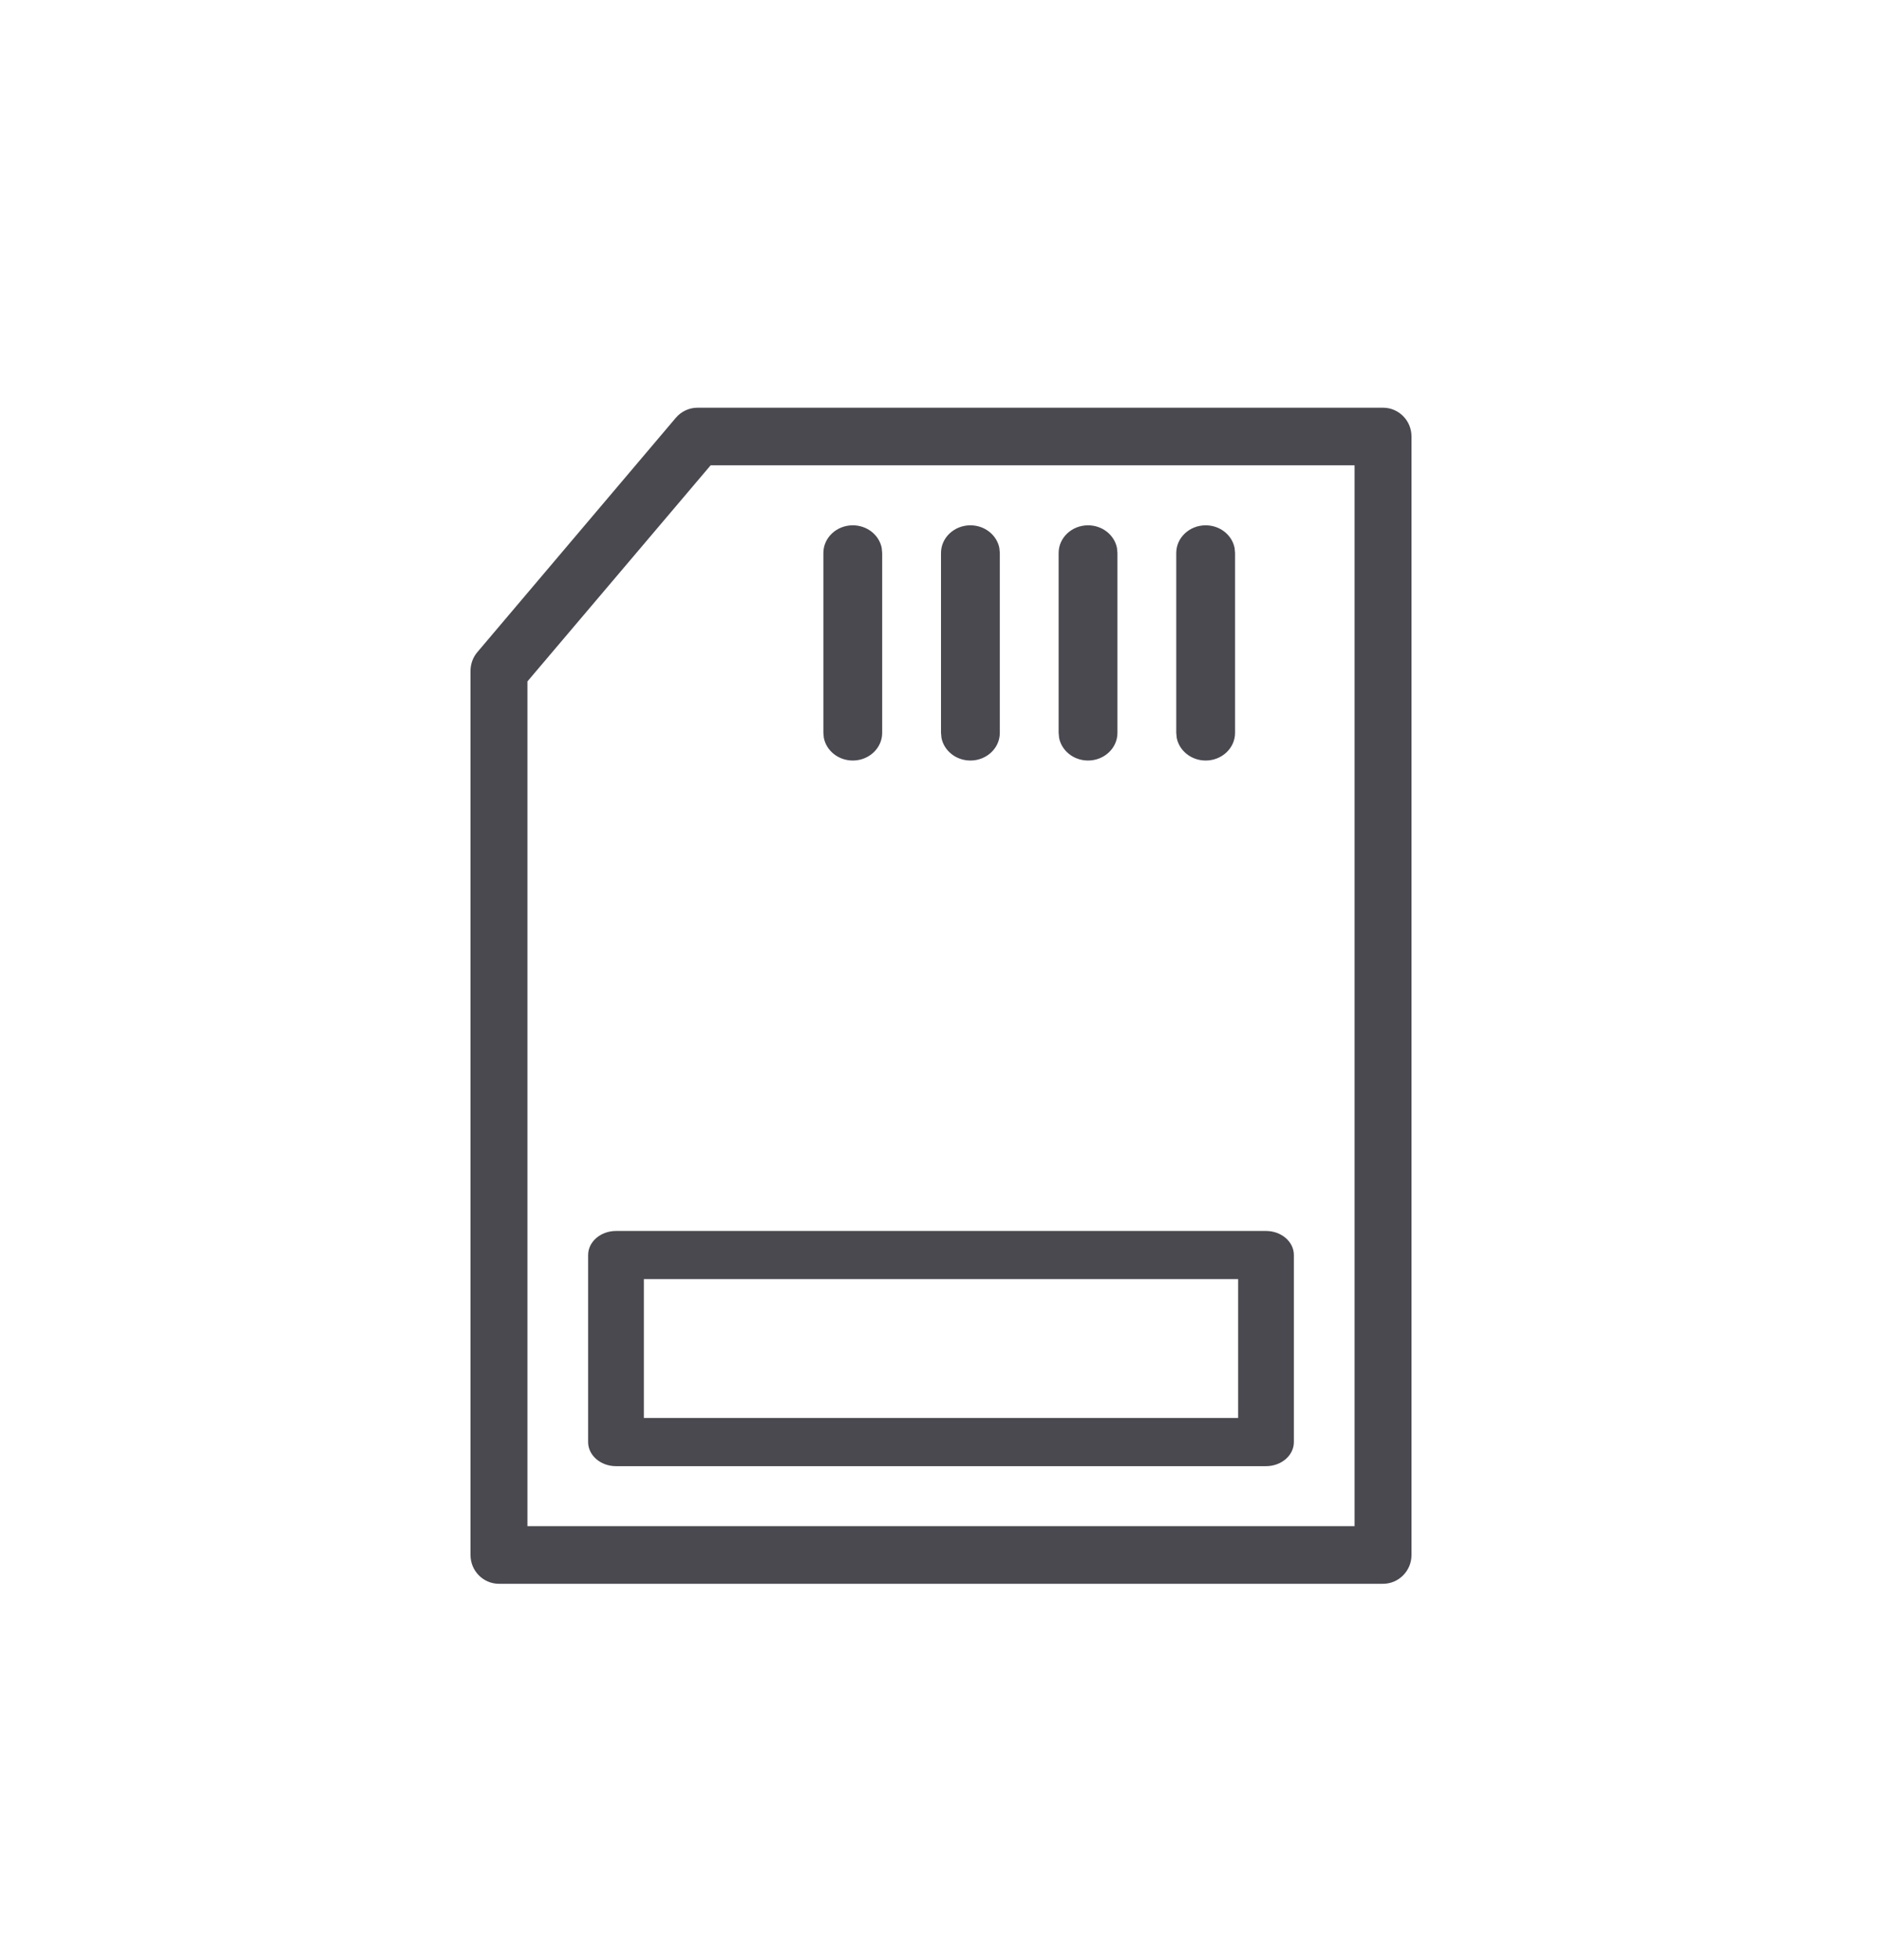 <svg width="24" height="25" viewBox="0 0 24 25" fill="none" xmlns="http://www.w3.org/2000/svg">
<path fill-rule="evenodd" clip-rule="evenodd" d="M17.637 5.2C17.837 5.2 18 5.364 18 5.567V19.833C18 20.035 17.837 20.2 17.637 20.2H6.363C6.162 20.2 6 20.035 6 19.833V8.557C6 8.469 6.031 8.384 6.087 8.318L8.619 5.328C8.688 5.247 8.789 5.2 8.895 5.2H17.637ZM17.274 5.935H9.062L6.726 8.691V19.465H17.274V5.935ZM16.144 15.7C16.341 15.7 16.5 15.838 16.5 16.007V18.393C16.5 18.562 16.341 18.7 16.144 18.7H7.856C7.659 18.7 7.5 18.562 7.5 18.393V16.007C7.5 15.838 7.659 15.7 7.856 15.7H16.144ZM15.789 16.314H8.211V18.085H15.789V16.314ZM10.875 6.7C11.059 6.7 11.212 6.825 11.244 6.989L11.25 7.053V9.347C11.25 9.542 11.082 9.7 10.875 9.7C10.691 9.7 10.538 9.575 10.506 9.411L10.5 9.347V7.053C10.5 6.858 10.668 6.7 10.875 6.7ZM12.375 6.7C12.559 6.7 12.712 6.825 12.744 6.989L12.75 7.053V9.347C12.75 9.542 12.582 9.7 12.375 9.7C12.191 9.7 12.038 9.575 12.006 9.411L12 9.347V7.053C12 6.858 12.168 6.7 12.375 6.7ZM13.875 6.7C14.059 6.7 14.212 6.825 14.244 6.989L14.25 7.053V9.347C14.25 9.542 14.082 9.7 13.875 9.7C13.691 9.7 13.538 9.575 13.506 9.411L13.5 9.347V7.053C13.5 6.858 13.668 6.7 13.875 6.7ZM15.375 6.7C15.559 6.7 15.712 6.825 15.744 6.989L15.75 7.053V9.347C15.75 9.542 15.582 9.7 15.375 9.7C15.191 9.7 15.038 9.575 15.006 9.411L15 9.347V7.053C15 6.858 15.168 6.7 15.375 6.7Z" fill="#4A4950"/>
</svg>
